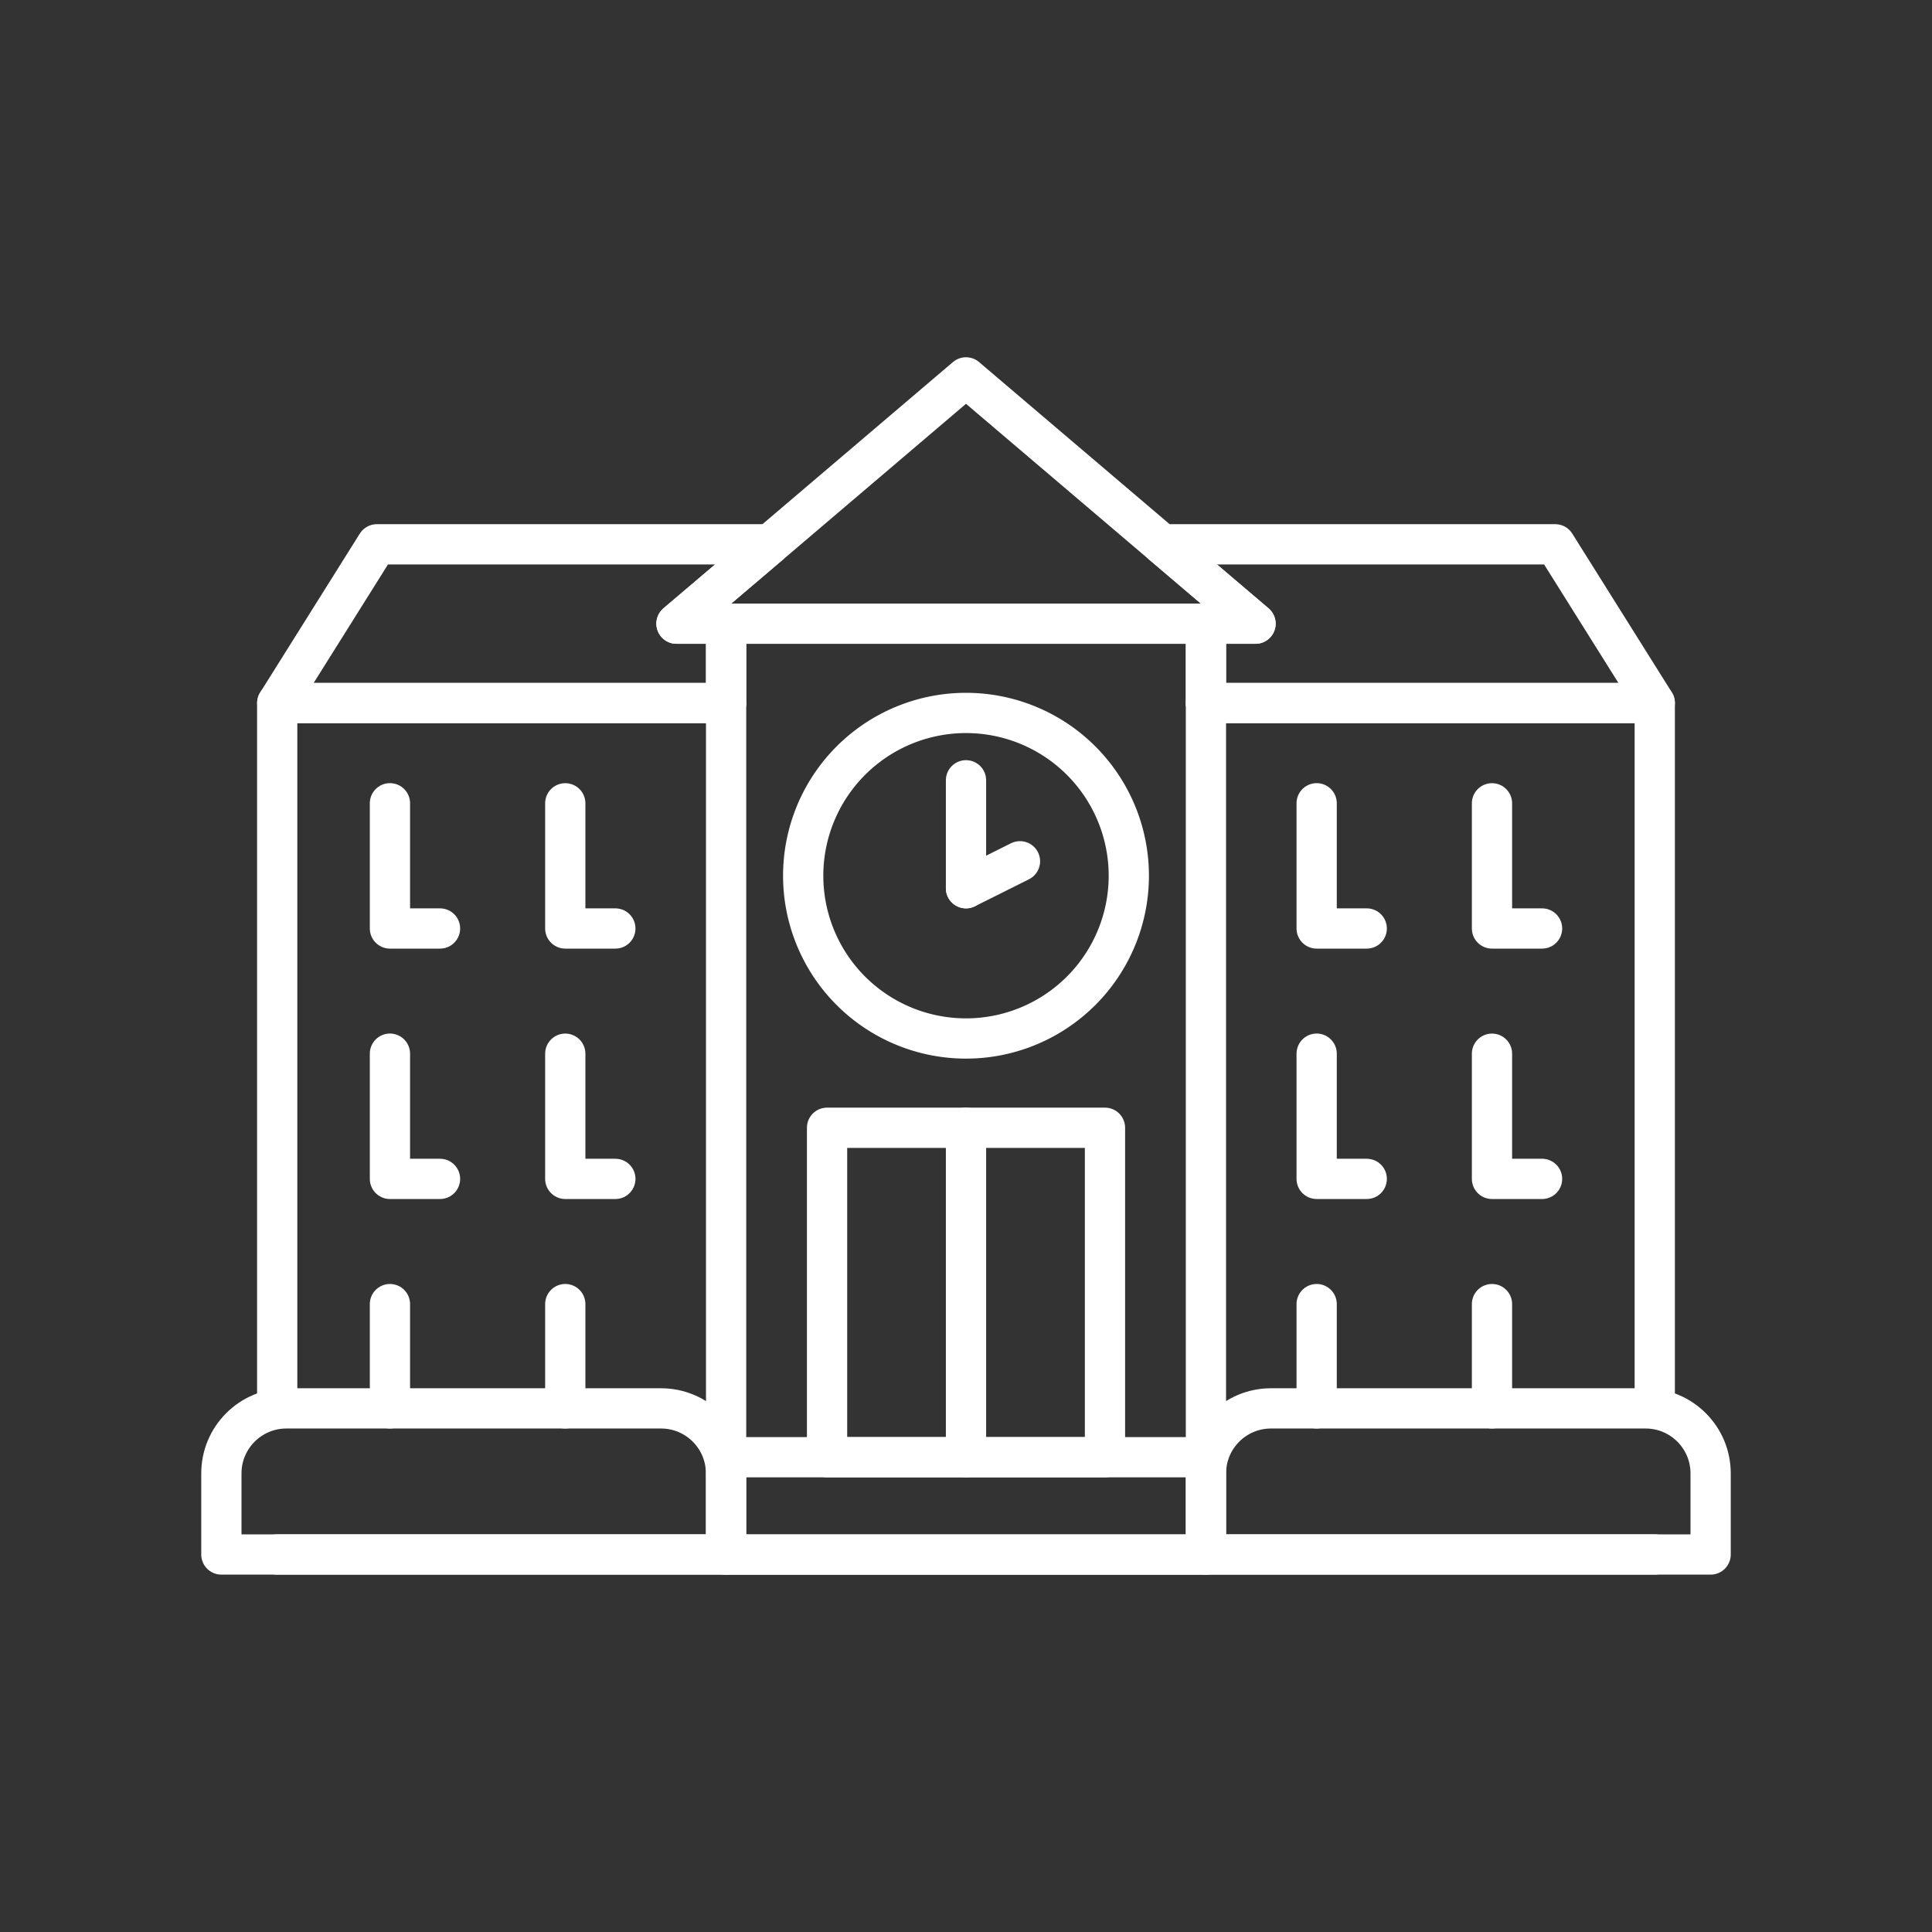 <?xml version="1.0" encoding="UTF-8" standalone="no"?>
<svg
   version="1.2"
   viewBox="0 0 48 48"
   id="svg27"
   xmlns="http://www.w3.org/2000/svg"
   xmlns:svg="http://www.w3.org/2000/svg">
  <rect x="0" y="0" width="48" height="48" fill="#333333" stroke="none"/>
  <defs
     id="defs1" />
  <path
     d="m 7.115,34.991 h 9.308 c 0.892,0 1.615,0.723 1.615,1.615 v 2.015 H 5.5 v -2.015 c 0,-0.892 0.723,-1.615 1.615,-1.615"
     fill="none"
     stroke="#ffffff"
     stroke-linecap="round"
     stroke-linejoin="round"
     stroke-width="1"
     id="path1"
     style="stroke-width:1;stroke-dasharray:none" />
  <path
     d="m 31.577,34.991 h 9.308 c 0.892,0 1.615,0.723 1.615,1.615 v 2.015 H 29.962 v -2.015 c 0,-0.892 0.723,-1.615 1.615,-1.615 v 0"
     fill="none"
     stroke="#ffffff"
     stroke-linecap="round"
     stroke-linejoin="round"
     stroke-width="1"
     id="path2"
     style="stroke-width:1;stroke-dasharray:none" />
  <path
     d="M 6.887,34.991 V 17.469 H 18.038"
     fill="none"
     stroke="#ffffff"
     stroke-linecap="round"
     stroke-linejoin="round"
     stroke-width="1"
     id="path3"
     style="stroke-width:1;stroke-dasharray:none" />
  <path
     d="M 29.962,17.469 H 41.112 V 34.991"
     fill="none"
     stroke="#ffffff"
     stroke-linecap="round"
     stroke-linejoin="round"
     stroke-width="1"
     id="path4"
     style="stroke-width:1;stroke-dasharray:none" />
  <path
     d="M 15.288,29.289 H 14.044 V 26.179"
     fill="none"
     stroke="#ffffff"
     stroke-linecap="round"
     stroke-linejoin="round"
     stroke-width="1"
     id="path5"
     style="stroke-width:1;stroke-dasharray:none" />
  <path
     d="M 10.932,29.289 H 9.688 v -3.111"
     fill="none"
     stroke="#ffffff"
     stroke-linecap="round"
     stroke-linejoin="round"
     stroke-width="1"
     id="path6"
     style="stroke-width:1;stroke-dasharray:none" />
  <path
     d="M 15.288,23.068 H 14.044 V 19.958"
     fill="none"
     stroke="#ffffff"
     stroke-linecap="round"
     stroke-linejoin="round"
     stroke-width="1"
     id="path7"
     style="stroke-width:1;stroke-dasharray:none" />
  <path
     d="M 10.932,23.068 H 9.688 v -3.111"
     fill="none"
     stroke="#ffffff"
     stroke-linecap="round"
     stroke-linejoin="round"
     stroke-width="1"
     id="path8"
     style="stroke-width:1;stroke-dasharray:none" />
  <path
     d="M 38.312,29.289 H 37.068 V 26.179"
     fill="none"
     stroke="#ffffff"
     stroke-linecap="round"
     stroke-linejoin="round"
     stroke-width="1"
     id="path9"
     style="stroke-width:1;stroke-dasharray:none" />
  <path
     d="M 33.956,29.289 H 32.712 v -3.111"
     fill="none"
     stroke="#ffffff"
     stroke-linecap="round"
     stroke-linejoin="round"
     stroke-width="1"
     id="path10"
     style="stroke-width:1;stroke-dasharray:none" />
  <path
     d="M 38.312,23.068 H 37.068 V 19.958"
     fill="none"
     stroke="#ffffff"
     stroke-linecap="round"
     stroke-linejoin="round"
     stroke-width="1"
     id="path11"
     style="stroke-width:1;stroke-dasharray:none" />
  <path
     d="M 33.956,23.068 H 32.712 v -3.111"
     fill="none"
     stroke="#ffffff"
     stroke-linecap="round"
     stroke-linejoin="round"
     stroke-width="1"
     id="path12"
     style="stroke-width:1;stroke-dasharray:none" />
  <path
     d="m 16.807,15.495 h 1.233 v 1.971 H 6.89 l 2.473,-3.943 h 9.763 l -2.319,1.971 v 0"
     fill="none"
     stroke="#ffffff"
     stroke-linecap="round"
     stroke-linejoin="round"
     stroke-width="1"
     id="path13"
     style="stroke-width:1;stroke-dasharray:none" />
  <path
     d="m 31.193,15.495 h -1.231 v 1.971 h 11.15 l -2.473,-3.943 h -9.764 l 2.317,1.971 v 0"
     fill="none"
     stroke="#ffffff"
     stroke-linecap="round"
     stroke-linejoin="round"
     stroke-width="1"
     id="path14"
     style="stroke-width:1;stroke-dasharray:none" />
  <path
     d="M 31.193,15.495 H 16.807 l 1.233,-1.047 5.96,-5.072 7.193,6.119 v 0"
     fill="none"
     stroke="#ffffff"
     stroke-linecap="round"
     stroke-linejoin="round"
     stroke-width="1"
     id="path15"
     style="stroke-width:1;stroke-dasharray:none" />
  <path
     d="m 18.038,36.204 h 11.924"
     fill="none"
     stroke="#ffffff"
     stroke-linecap="round"
     stroke-linejoin="round"
     stroke-width="1"
     id="path16"
     style="stroke-width:1;stroke-dasharray:none" />
  <path
     d="M 41.112,38.621 H 6.887"
     fill="none"
     stroke="#ffffff"
     stroke-linecap="round"
     stroke-linejoin="round"
     stroke-width="1"
     id="path17"
     style="stroke-width:1;stroke-dasharray:none" />
  <path
     d="M 24,36.204 V 28.019"
     fill="none"
     stroke="#ffffff"
     stroke-linecap="round"
     stroke-linejoin="round"
     stroke-width="1"
     id="path18"
     style="stroke-width:1;stroke-dasharray:none" />
  <path
     d="M 24,22.068 V 19.386"
     fill="none"
     stroke="#ffffff"
     stroke-linecap="round"
     stroke-linejoin="round"
     stroke-width="1"
     id="path19"
     style="stroke-width:1;stroke-dasharray:none" />
  <path
     d="m 24,22.068 1.341,-0.67"
     fill="none"
     stroke="#ffffff"
     stroke-linecap="round"
     stroke-linejoin="round"
     stroke-width="1"
     id="path20"
     style="stroke-width:1;stroke-dasharray:none" />
  <path
     d="M 14.044,34.991 V 32.4"
     fill="none"
     stroke="#ffffff"
     stroke-linecap="round"
     stroke-linejoin="round"
     stroke-width="1"
     id="path21"
     style="stroke-width:1;stroke-dasharray:none" />
  <path
     d="M 9.688,34.991 V 32.4"
     fill="none"
     stroke="#ffffff"
     stroke-linecap="round"
     stroke-linejoin="round"
     stroke-width="1"
     id="path22"
     style="stroke-width:1;stroke-dasharray:none" />
  <path
     d="M 37.068,34.991 V 32.4"
     fill="none"
     stroke="#ffffff"
     stroke-linecap="round"
     stroke-linejoin="round"
     stroke-width="1"
     id="path23"
     style="stroke-width:1;stroke-dasharray:none" />
  <path
     d="M 32.712,34.991 V 32.4"
     fill="none"
     stroke="#ffffff"
     stroke-linecap="round"
     stroke-linejoin="round"
     stroke-width="1"
     id="path24"
     style="stroke-width:1;stroke-dasharray:none" />
  <path
     d="m 19.955,21.757 a 4.045,4.044 0 1 0 8.09,0 4.045,4.044 0 1 0 -8.09,0"
     fill="none"
     stroke="#ffffff"
     stroke-linecap="round"
     stroke-linejoin="round"
     stroke-width="1"
     id="path25"
     style="stroke-width:1;stroke-dasharray:none" />
  <path
     d="m 18.04,15.495 h 11.921 v 23.129 h -11.921 v -23.129"
     fill="none"
     stroke="#ffffff"
     stroke-linecap="round"
     stroke-linejoin="round"
     stroke-width="1"
     id="path26"
     style="stroke-width:1;stroke-dasharray:none" />
  <path
     d="m 20.548,28.019 h 6.905 V 36.204 H 20.548 v -8.185"
     fill="none"
     stroke="#ffffff"
     stroke-linecap="round"
     stroke-linejoin="round"
     stroke-width="1"
     id="path27"
     style="stroke-width:1;stroke-dasharray:none" />
</svg>
